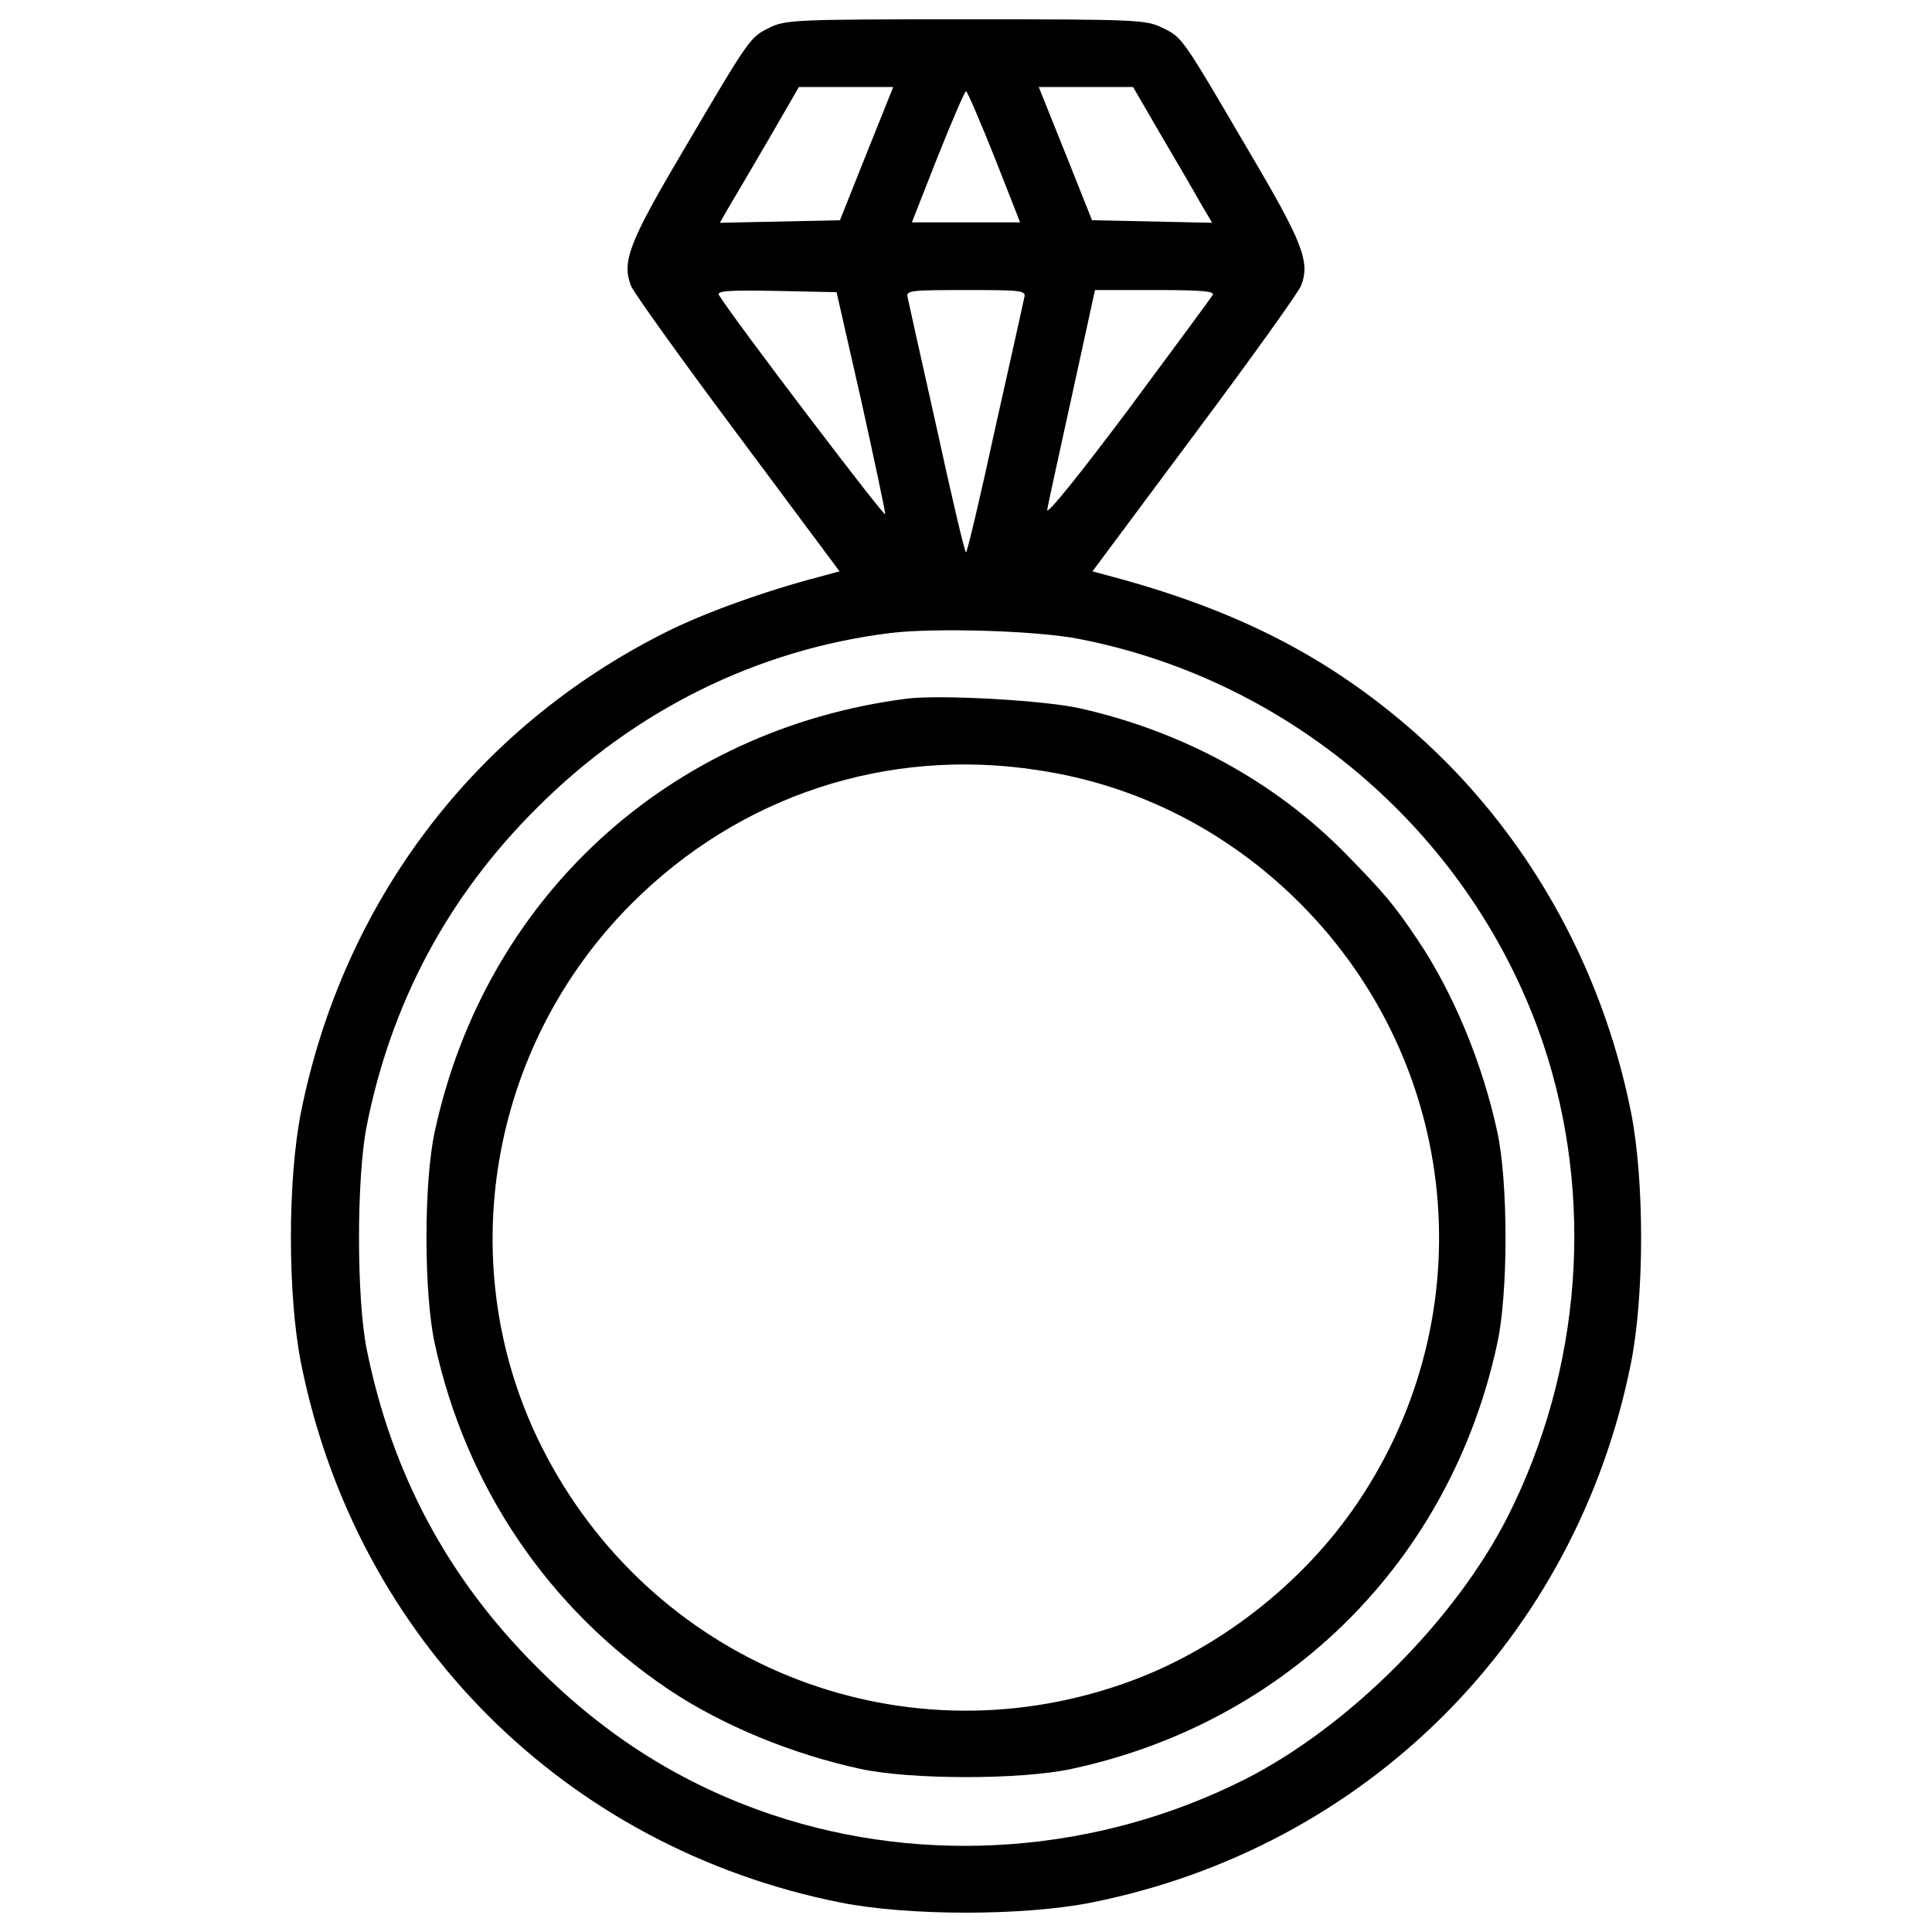 <?xml version="1.0" encoding="utf-8"?>
<!-- Svg Vector Icons : http://www.onlinewebfonts.com/icon -->
<!DOCTYPE svg PUBLIC "-//W3C//DTD SVG 1.1//EN" "http://www.w3.org/Graphics/SVG/1.1/DTD/svg11.dtd">
<svg version="1.1" xmlns="http://www.w3.org/2000/svg" xmlns:xlink="http://www.w3.org/1999/xlink" x="0px" y="0px" viewBox="0 0 1000 1000" enable-background="new 0 0 1000 1000" xml:space="preserve">
<g><g transform="translate(0,511) scale(0.1,-0.1)"><path d="M3981.9,4966.2c-100.7-50.4-98.5-46-448.8-641.5c-278.1-470.7-315.3-569.3-267.1-694.1c10.9-30.7,258.4-376.6,549.6-766.3l529.9-711.6l-105.1-28.5c-278-72.3-599.9-188.3-794.8-286.8C2458.1,1342.7,1777.1,445,1558.2-645.4c-70-352.5-70-948,0-1300.5c284.6-1425.3,1366.2-2506.9,2791.5-2791.5c352.5-70.1,948.1-70.1,1300.5,0C7073.4-4452.8,8157.2-3369,8441.8-1945.9c70.1,352.5,70.1,948,0,1300.5C8288.6,121,7894.5,812.8,7325.2,1316.4c-440.1,387.5-913,632.8-1565.5,807.9l-105.1,28.5l529.8,711.6c291.2,389.7,538.6,735.7,549.6,766.3c48.2,122.6,10.9,221.1-267.1,691.9c-350.3,597.7-345.9,593.3-451,643.7c-83.2,41.6-135.8,43.8-1018.1,43.8C4115.5,5010,4065.1,5007.8,3981.9,4966.2z M4485.5,4315.9L4347.5,3970l-310.9-6.6l-310.9-6.6l41.6,72.3c24.1,39.4,116,197.1,205.8,350.3l162,280.2h245.2h243L4485.5,4315.9z M6007.1,4414.5c78.8-133.5,170.8-291.2,203.6-350.3l63.5-107.3l-310.9,6.6l-310.9,6.6l-137.9,345.9l-137.9,343.7h243h245.2L6007.1,4414.5z M5146.7,4298.4l133.5-339.4H5000h-280.2l133.5,339.4c74.4,186.1,140.1,339.4,146.7,339.4C5006.6,4637.8,5072.2,4484.5,5146.7,4298.4z M4457,3039.5c67.9-306.5,124.8-573.6,124.8-591.2c2.2-24.1-783.8,1009.3-860.4,1134.1c-13.2,21.9,46,26.3,295.6,21.9l313.1-6.6L4457,3039.5z M5302.1,3571.5c-4.4-21.9-72.3-328.4-151.1-678.7c-76.6-352.5-144.5-641.5-151.1-641.5c-6.6,0-74.4,289-151.1,641.5c-78.8,350.3-146.7,656.8-151.1,678.7c-8.8,35,15.3,37.2,302.1,37.2C5286.8,3608.7,5310.9,3606.6,5302.1,3571.5z M6276.4,3582.5c-8.8-15.3-208-284.6-440.1-597.7c-243-324-420.4-545.2-416-514.5c4.4,30.7,63.5,297.8,129.2,597.7l118.2,540.8h313.1C6226.1,3608.7,6289.6,3602.2,6276.4,3582.5z M5586.8,1802.5C6701.2,1585.7,7629.5,773.4,7988.6-295c264.9-792.6,199.2-1683.7-183.9-2443.4c-271.5-536.4-825.4-1090.4-1361.8-1361.8c-759.7-383.1-1650.8-448.8-2443.4-183.9c-464.2,155.4-862.6,405.1-1221.7,766.3c-459.8,457.6-751,1002.8-880.2,1646.5c-52.5,264.9-52.5,882.3,0,1151.6c127,639.3,420.4,1188.9,880.2,1646.5c503.6,505.8,1140.7,821.1,1828.2,906.4C4833.6,1861.6,5370,1846.2,5586.8,1802.5z"/><path d="M4693.5,1493.7C3463,1336.1,2510.6,462.5,2250.1-748.3c-56.9-260.5-56.9-834.2,0-1094.7c159.8-740,586.8-1370.6,1206.4-1788.8c275.9-186.1,641.5-337.2,996.2-413.8c260.6-56.9,834.2-56.9,1094.7,0C6668.4-3804.7,7509.1-2964,7749.9-1843c56.9,260.5,56.9,834.2,0,1094.7c-76.6,354.7-227.7,720.3-413.8,996.2c-122.6,181.7-168.6,236.5-372.2,444.5c-363.5,370-838.6,630.6-1372.8,751C5409.4,1485,4866.4,1515.6,4693.5,1493.7z M5372.2,1123.7c514.5-76.6,983.1-315.3,1357.5-689.7c829.8-832,956.8-2121.6,300-3098.1c-284.6-424.8-735.7-775.1-1217.3-941.5c-1171.4-409.4-2450,111.7-3010.5,1230.5C2337.6-1446.7,2525.9-310.4,3270.3,434C3828.6,992.4,4592.8,1244.1,5372.2,1123.7z"/></g></g>
</svg>